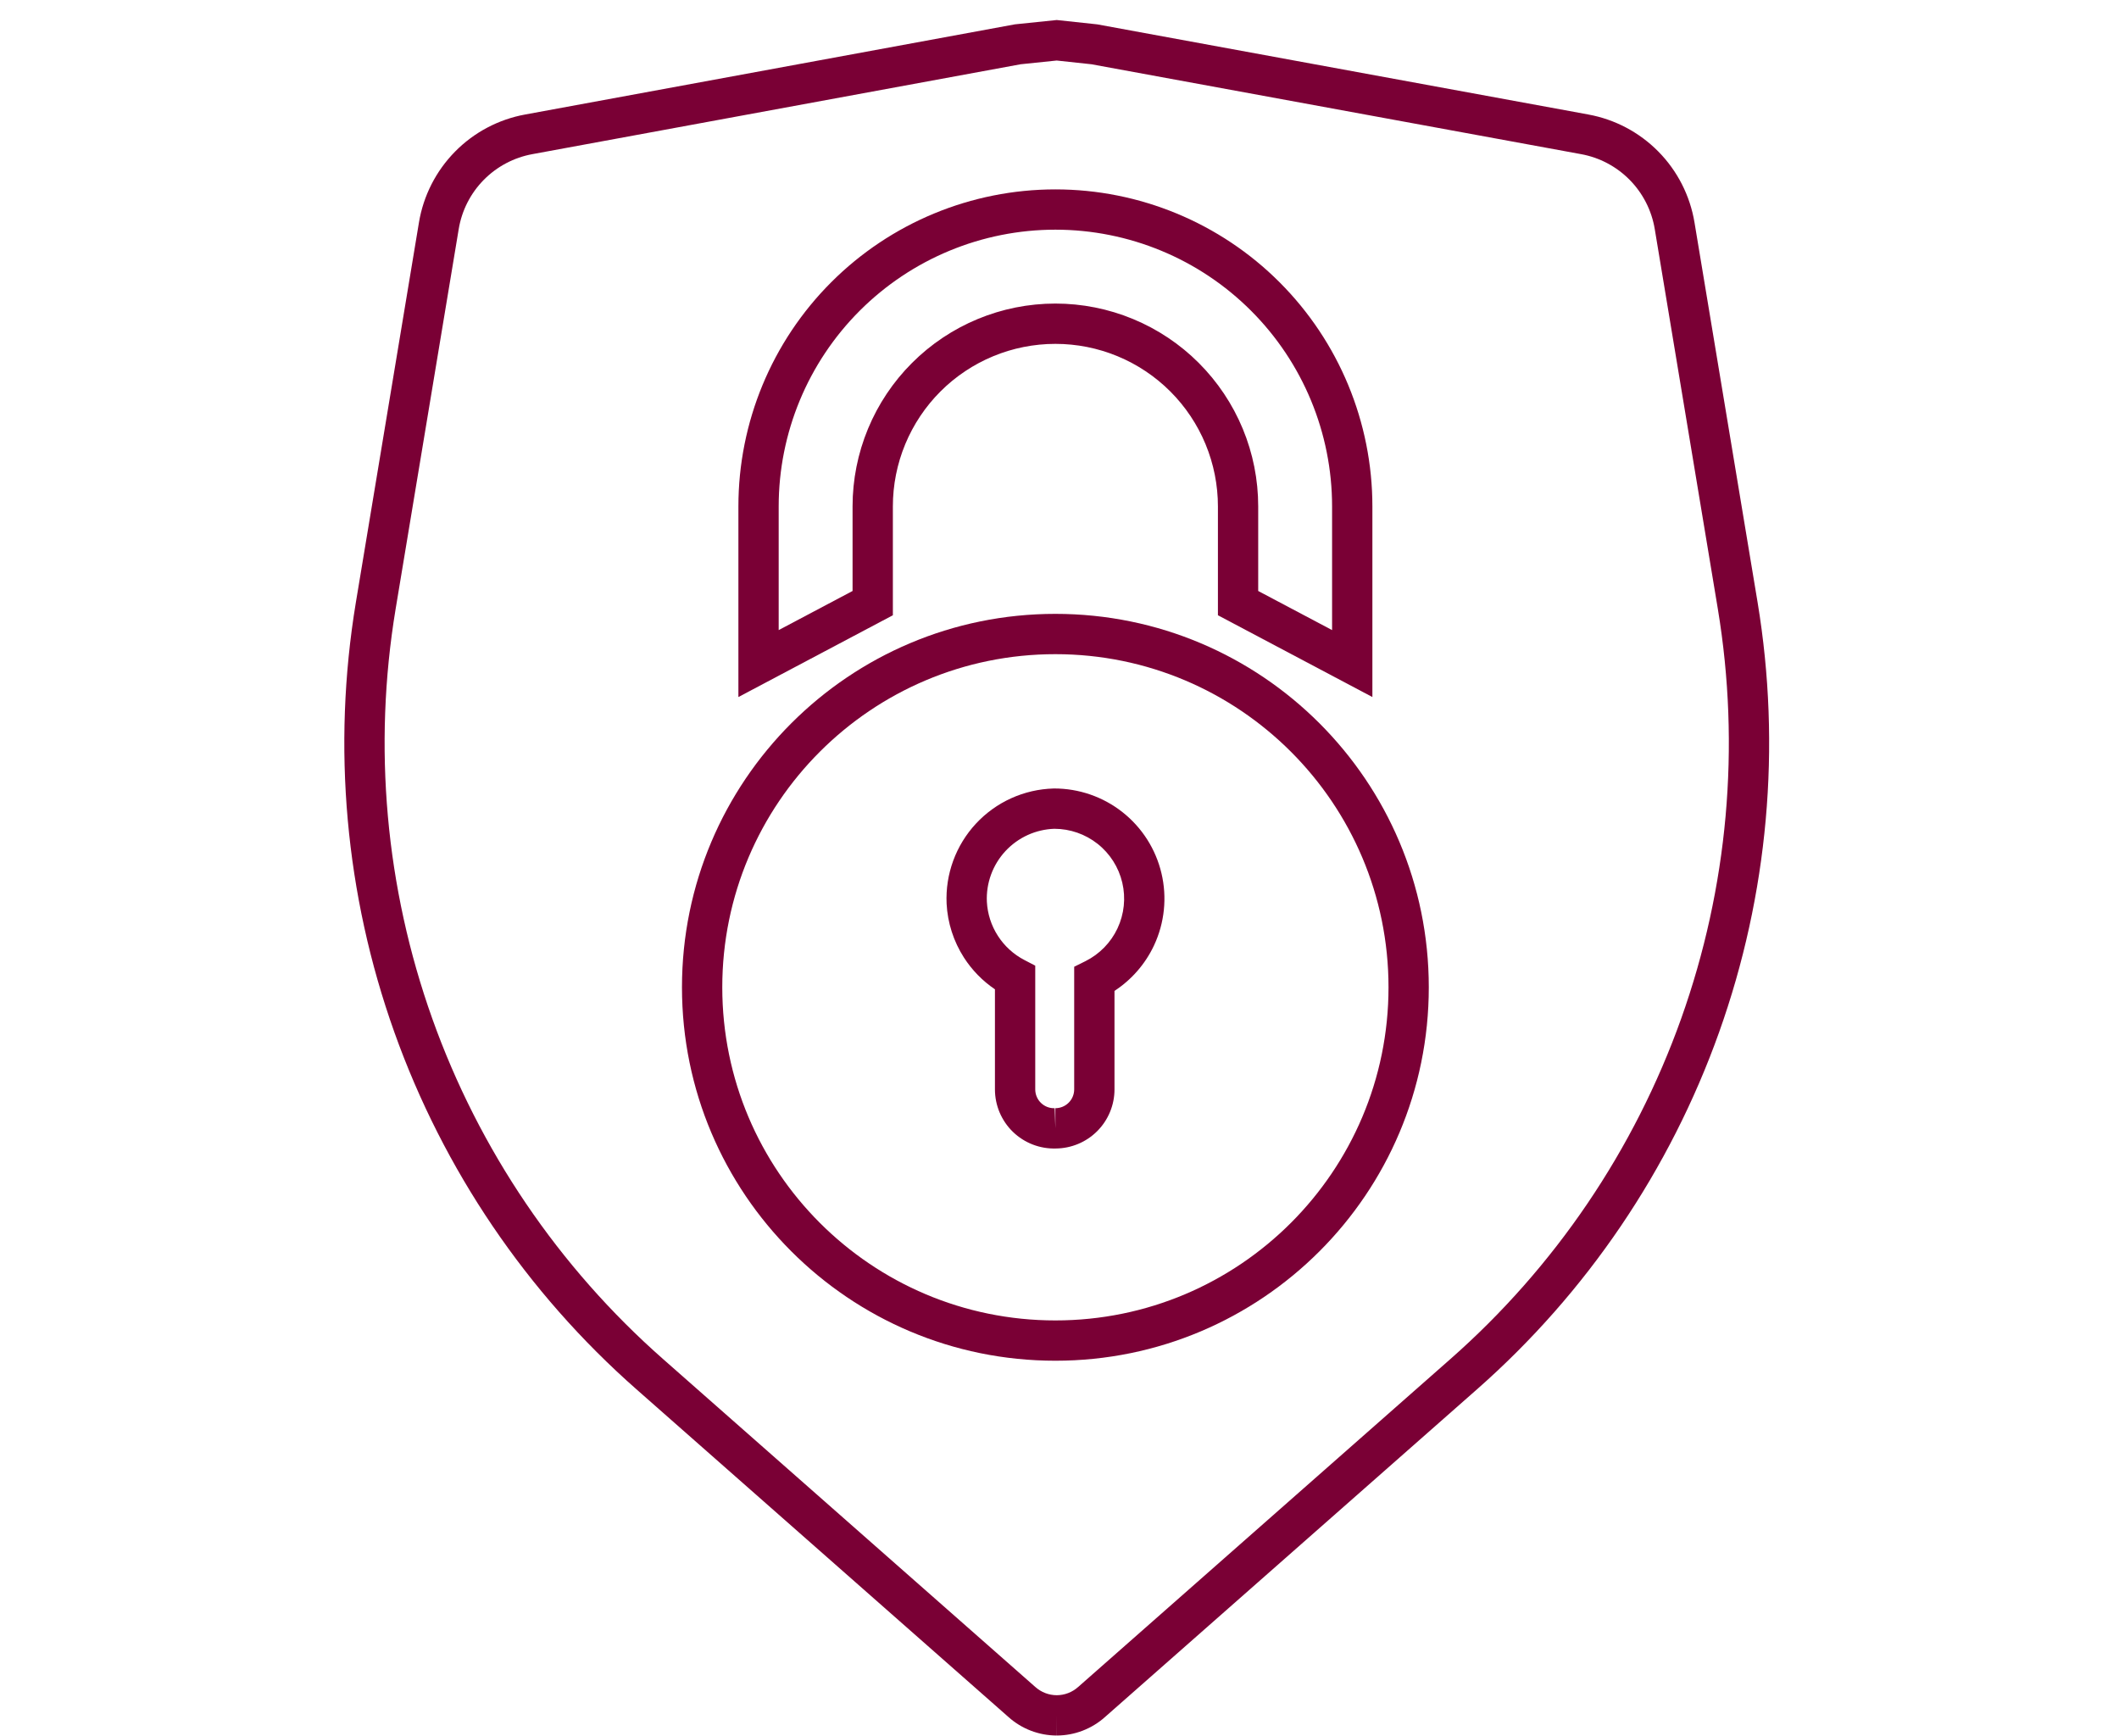<svg width="105" height="86" viewBox="0 0 105 86" fill="none" xmlns="http://www.w3.org/2000/svg">
    <path fill-rule="evenodd" clip-rule="evenodd"
          d="M52.365 0.992L54.37 1.207L78.699 5.672C78.699 5.673 78.7 5.673 78.7 5.673C80.021 5.913 81.235 6.556 82.177 7.512C83.119 8.468 83.743 9.692 83.964 11.016L87.093 29.853C88.274 36.997 87.617 44.324 85.185 51.144C82.753 57.964 78.625 64.053 73.189 68.837L54.761 85.07C54.759 85.071 54.758 85.073 54.757 85.074C54.099 85.663 53.248 85.99 52.365 85.992L52.363 84.993L52.361 85.992C51.478 85.99 50.626 85.663 49.969 85.074C49.968 85.073 49.966 85.071 49.965 85.07L31.536 68.837C31.536 68.837 31.536 68.837 31.536 68.837C26.101 64.053 21.973 57.964 19.541 51.144C17.108 44.324 16.452 36.997 17.633 29.854L20.761 11.016C20.982 9.692 21.607 8.468 22.549 7.512C23.491 6.555 24.705 5.913 26.026 5.673C26.026 5.673 26.025 5.673 26.026 5.673L50.291 1.206L52.365 0.992ZM52.363 83.995C52.755 83.994 53.134 83.848 53.426 83.585L53.43 83.582L71.87 67.338C77.051 62.778 80.986 56.974 83.304 50.473C85.623 43.973 86.249 36.989 85.123 30.179L81.995 11.345C81.841 10.426 81.408 9.577 80.754 8.913C80.1 8.249 79.258 7.804 78.341 7.637L78.34 7.637L54.083 3.184L52.361 2.999L50.575 3.184L26.384 7.637C25.468 7.804 24.625 8.249 23.971 8.913C23.317 9.577 22.884 10.426 22.731 11.345C22.731 11.345 22.731 11.344 22.731 11.345L19.603 30.179C18.477 36.989 19.103 43.973 21.421 50.473C23.74 56.974 27.675 62.778 32.855 67.338L51.296 83.582L51.3 83.585C51.592 83.848 51.97 83.994 52.363 83.995Z"
          fill="#7A0035"/>
    <path fill-rule="evenodd" clip-rule="evenodd"
          d="M41.189 13.984C44.135 11.038 48.13 9.384 52.296 9.384C56.462 9.384 60.458 11.038 63.403 13.984C66.349 16.93 68.004 20.925 68.004 25.091V34.537L60.35 30.485V25.091C60.35 24.034 60.141 22.986 59.737 22.009C59.332 21.032 58.739 20.144 57.991 19.396C57.243 18.649 56.355 18.055 55.378 17.651C54.401 17.246 53.354 17.038 52.296 17.038C50.16 17.038 48.112 17.886 46.602 19.396C45.854 20.144 45.261 21.032 44.856 22.009C44.451 22.986 44.243 24.034 44.243 25.091V30.485L36.589 34.537V25.091C36.589 20.925 38.243 16.93 41.189 13.984ZM52.296 11.38C48.66 11.38 45.172 12.825 42.601 15.396C40.03 17.967 38.585 21.455 38.585 25.091V31.22L42.246 29.282V25.091C42.246 23.771 42.506 22.465 43.011 21.245C43.516 20.026 44.256 18.918 45.19 17.985C47.074 16.1 49.631 15.041 52.296 15.041C53.616 15.041 54.923 15.301 56.142 15.806C57.362 16.311 58.47 17.051 59.403 17.985C60.336 18.918 61.076 20.026 61.581 21.245C62.087 22.465 62.346 23.771 62.346 25.091V29.282L66.007 31.22V25.091C66.007 21.455 64.563 17.967 61.991 15.396C59.42 12.825 55.933 11.38 52.296 11.38Z"
          fill="#7A0035"/>
    <path fill-rule="evenodd" clip-rule="evenodd"
          d="M52.296 32.413C43.18 32.413 35.79 39.803 35.79 48.919C35.79 58.035 43.18 65.425 52.296 65.425C61.412 65.425 68.803 58.035 68.803 48.919C68.803 39.803 61.412 32.413 52.296 32.413ZM33.793 48.919C33.793 38.7 42.077 30.416 52.296 30.416C62.515 30.416 70.799 38.7 70.799 48.919C70.799 59.138 62.515 67.422 52.296 67.422C42.077 67.422 33.793 59.138 33.793 48.919Z"
          fill="#7A0035"/>
    <path fill-rule="evenodd" clip-rule="evenodd"
          d="M52.245 41.065C51.791 41.08 51.344 41.184 50.929 41.372C50.511 41.562 50.135 41.833 49.822 42.169C49.51 42.506 49.267 42.901 49.109 43.332C48.951 43.763 48.88 44.22 48.901 44.678C48.932 45.279 49.12 45.862 49.446 46.368C49.772 46.876 50.225 47.289 50.76 47.567L51.298 47.847V53.977C51.298 54.102 51.323 54.227 51.372 54.342C51.421 54.457 51.492 54.562 51.582 54.648C51.672 54.735 51.779 54.803 51.895 54.848C52.012 54.893 52.137 54.914 52.262 54.91L52.296 55.907V54.909C52.543 54.909 52.78 54.811 52.955 54.636C53.13 54.462 53.228 54.224 53.228 53.977V47.901L53.782 47.626C54.482 47.278 55.043 46.704 55.375 45.997C55.707 45.289 55.79 44.491 55.61 43.73C55.431 42.97 54.999 42.293 54.386 41.809C53.776 41.328 53.022 41.066 52.245 41.065ZM52.313 56.906C51.926 56.917 51.541 56.851 51.179 56.712C50.812 56.571 50.477 56.357 50.194 56.084C49.911 55.811 49.687 55.483 49.533 55.121C49.38 54.759 49.301 54.37 49.301 53.977V49.019C48.69 48.606 48.167 48.072 47.766 47.448C47.252 46.648 46.955 45.727 46.906 44.777L46.906 44.771C46.873 44.047 46.985 43.325 47.234 42.645C47.484 41.965 47.866 41.341 48.359 40.81C48.852 40.28 49.445 39.852 50.105 39.553C50.764 39.254 51.477 39.09 52.201 39.069L52.214 39.068L52.227 39.068C53.459 39.065 54.656 39.478 55.623 40.242C56.59 41.005 57.27 42.072 57.553 43.271C57.837 44.47 57.706 45.73 57.183 46.845C56.75 47.767 56.07 48.545 55.225 49.097V53.977C55.225 54.754 54.916 55.499 54.367 56.048C53.822 56.593 53.084 56.901 52.313 56.906Z"
          fill="#7A0035"/>
</svg>

